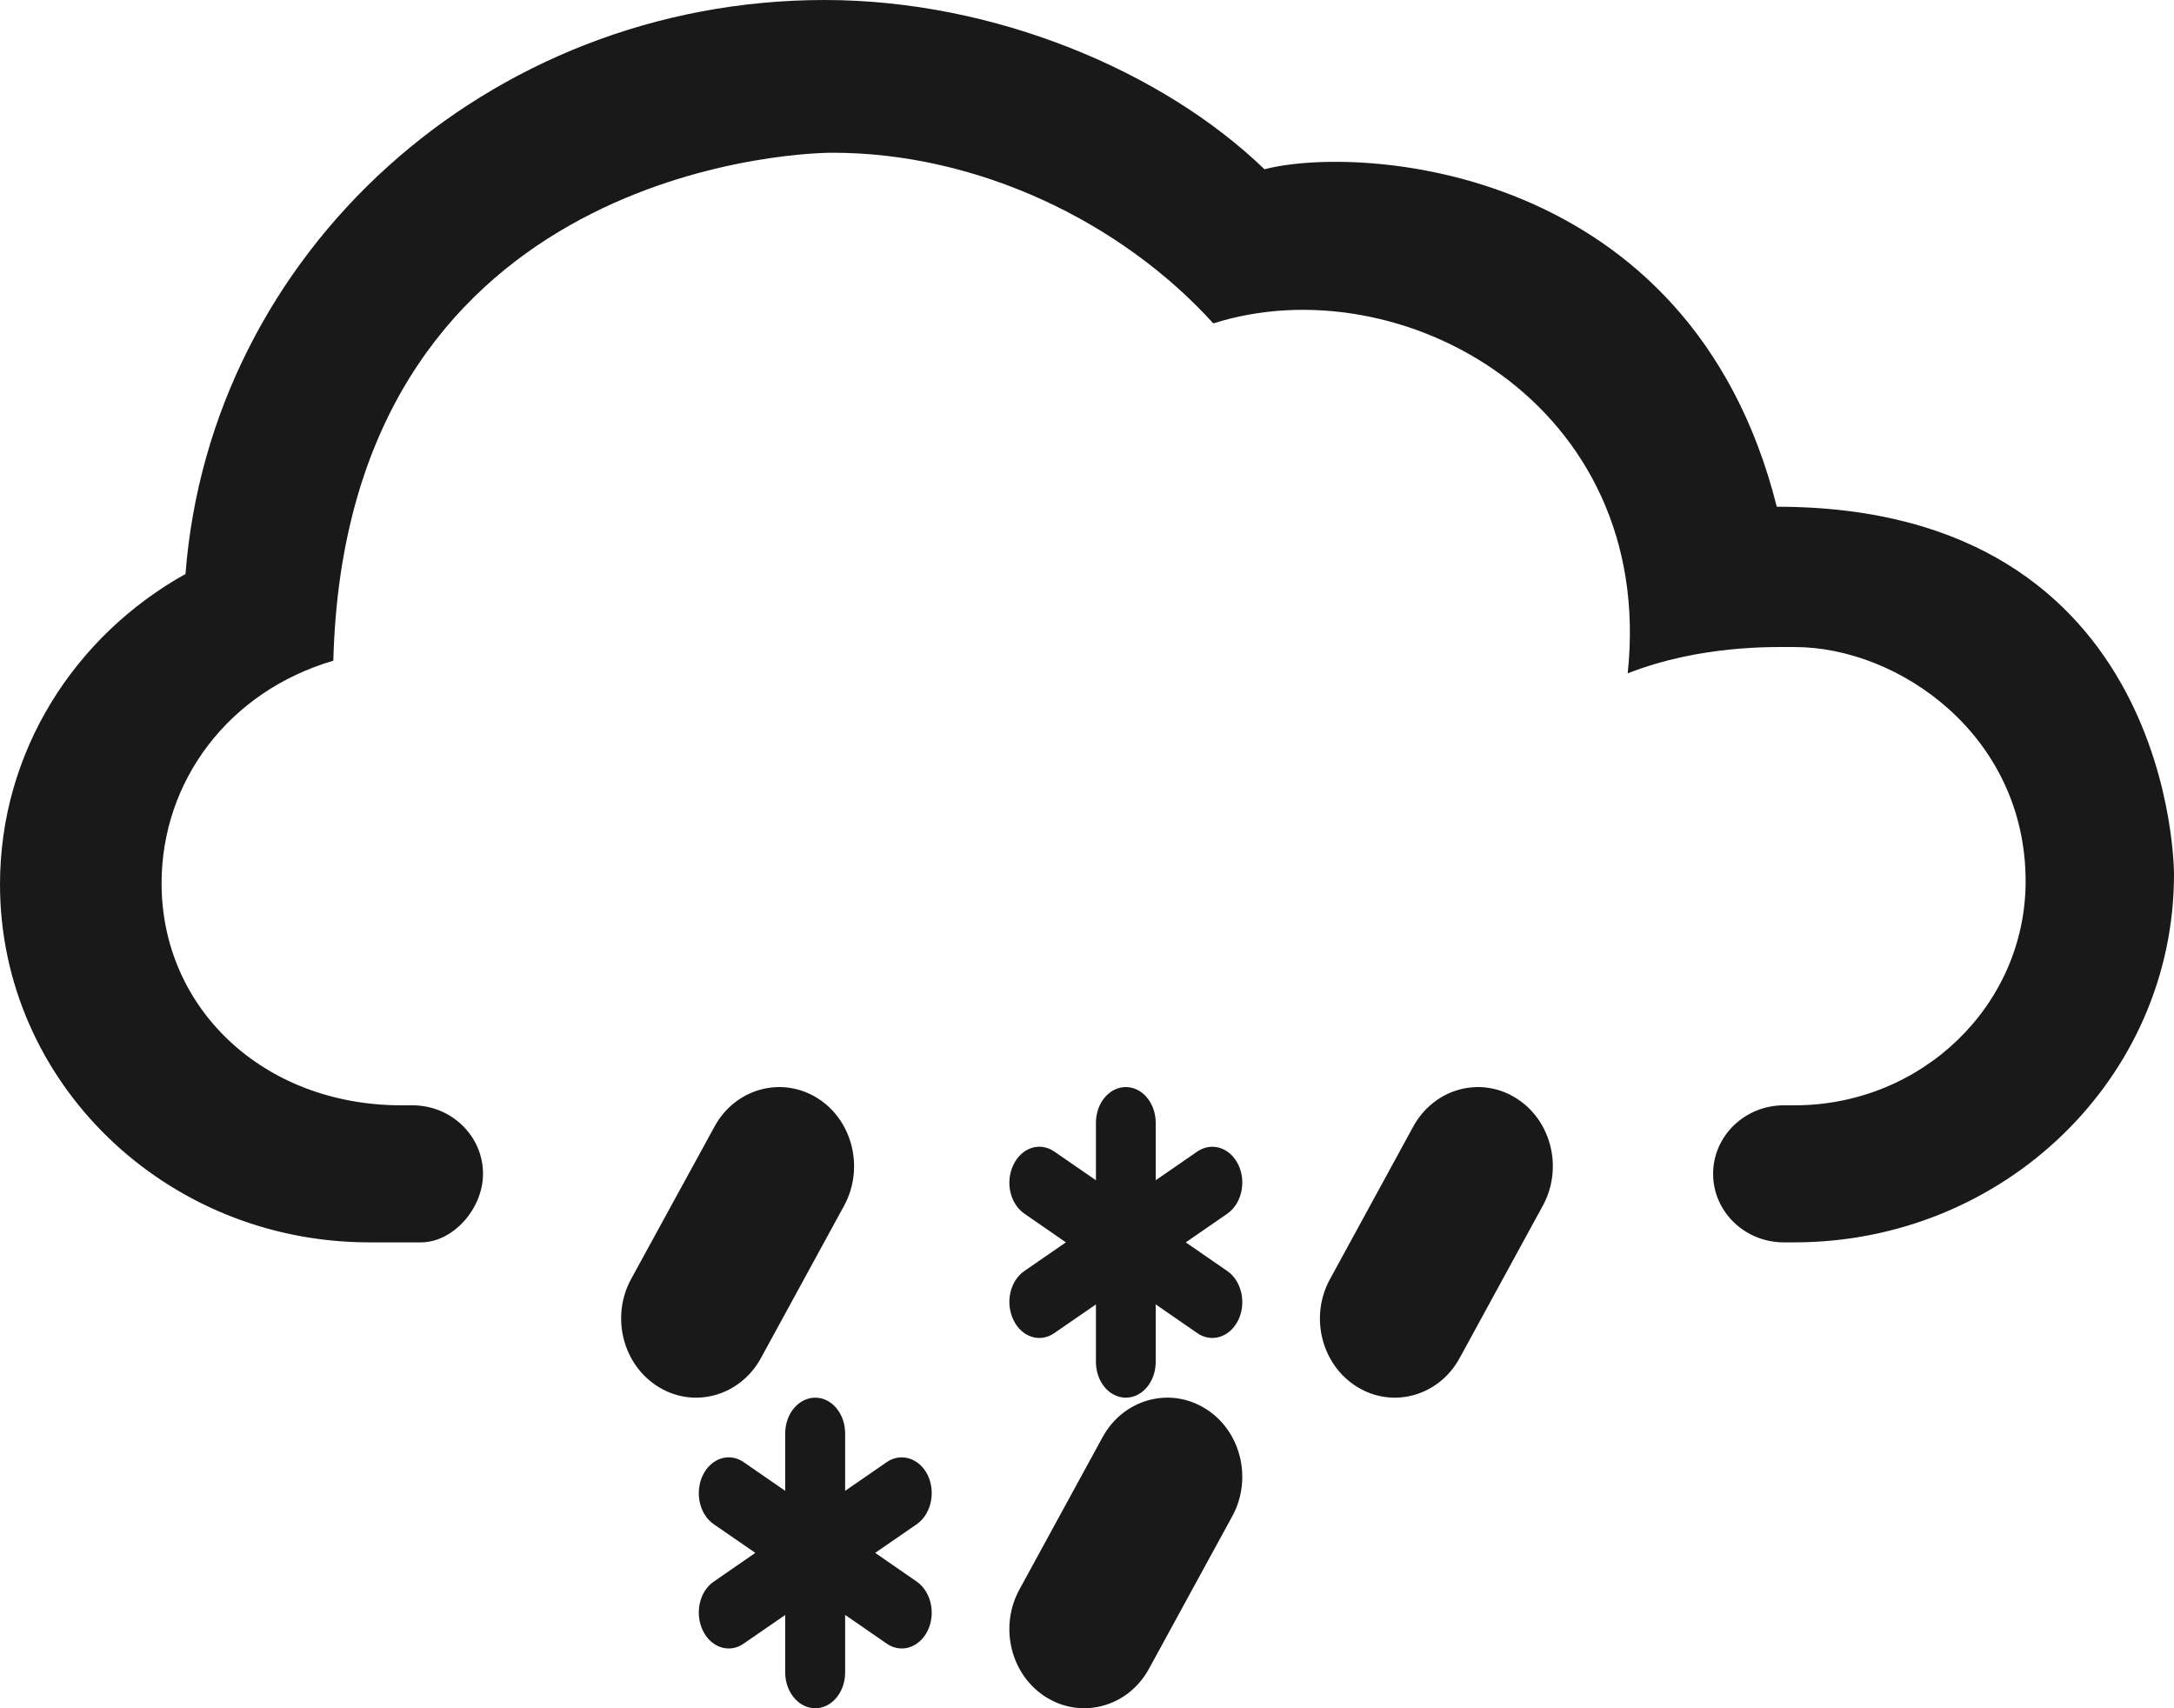 
<svg width="28px" height="22px" viewBox="0 0 28 22" version="1.1" xmlns="http://www.w3.org/2000/svg" xmlns:xlink="http://www.w3.org/1999/xlink">
    <!-- Generator: Sketch 49.3 (51167) - http://www.bohemiancoding.com/sketch -->
    <desc>Created with Sketch.</desc>
    <defs></defs>
    <g id="Page-1" stroke="none" stroke-width="1" fill="none" fill-rule="evenodd">
        <g id="Sentence-Weather-App-Extended" transform="translate(-210, -725)" fill="#191919">
            <g id="sw-26" transform="translate(210, 725)">
                <path d="M10.871,15.529 C11.137,15.042 10.979,14.418 10.519,14.137 C10.057,13.855 9.466,14.023 9.202,14.51 L8.129,16.471 C7.863,16.958 8.021,17.581 8.483,17.863 C8.944,18.145 9.534,17.978 9.801,17.489 L10.871,15.529" id="Fill-166"></path>
                <path d="M19.87,15.529 C20.137,15.042 19.979,14.418 19.517,14.137 C19.056,13.855 18.467,14.023 18.201,14.51 L17.131,16.471 C16.862,16.958 17.021,17.581 17.482,17.863 C17.943,18.145 18.534,17.978 18.8,17.489 L19.87,15.529" id="Fill-167"></path>
                <path d="M15.87,19.529 C16.137,19.042 15.98,18.418 15.518,18.137 C15.057,17.855 14.466,18.022 14.2,18.51 L13.13,20.47 C12.863,20.958 13.021,21.582 13.482,21.863 C13.944,22.145 14.534,21.977 14.799,21.49 L15.87,19.529" id="Fill-168"></path>
                <path d="M11.807,20.369 L11.272,19.999 L11.807,19.63 C11.991,19.502 12.055,19.22 11.949,18.999 C11.842,18.779 11.605,18.704 11.421,18.83 L10.885,19.2 L10.885,18.461 C10.885,18.206 10.713,18 10.5,18 C10.287,18 10.113,18.206 10.113,18.461 L10.113,19.2 L9.577,18.83 C9.395,18.703 9.158,18.779 9.052,18.999 C8.946,19.22 9.007,19.502 9.193,19.63 L9.728,19.999 L9.193,20.369 C9.007,20.496 8.946,20.778 9.052,20.999 C9.158,21.22 9.395,21.296 9.577,21.168 L10.113,20.799 L10.113,21.538 C10.113,21.793 10.287,22 10.5,22 C10.713,22 10.885,21.793 10.885,21.538 L10.885,20.798 L11.421,21.168 C11.605,21.296 11.842,21.22 11.949,20.999 C12.055,20.778 11.991,20.497 11.807,20.369" id="Fill-169"></path>
                <path d="M15.808,16.37 L15.272,16 L15.808,15.63 C15.991,15.502 16.055,15.221 15.949,15 C15.841,14.778 15.606,14.704 15.421,14.83 L14.885,15.2 L14.885,14.462 C14.885,14.206 14.713,14 14.5,14 C14.286,14 14.115,14.206 14.115,14.462 L14.115,15.2 L13.578,14.83 C13.394,14.703 13.159,14.778 13.053,15 C12.945,15.221 13.008,15.502 13.193,15.63 L13.728,16 L13.193,16.369 C13.008,16.496 12.945,16.778 13.053,17 C13.158,17.221 13.394,17.297 13.578,17.169 L14.115,16.799 L14.115,17.539 C14.115,17.794 14.286,18 14.5,18 C14.713,18 14.885,17.794 14.885,17.539 L14.885,16.799 L15.421,17.169 C15.606,17.297 15.841,17.221 15.949,17 C16.055,16.779 15.991,16.497 15.808,16.37" id="Fill-170"></path>
                <path d="M20.964,8.672 C21.904,8.303 22.844,8.333 23.113,8.333 C24.46,8.333 26.089,9.475 26.089,11.35 C26.089,12.944 24.755,14.235 23.113,14.235 L22.975,14.235 C22.472,14.235 22.064,14.63 22.064,15.118 C22.064,15.605 22.472,16 22.975,16 L23.109,16 C25.811,16 28,13.879 28,11.26 C28,11.26 28.025,6.526 22.884,6.526 C21.771,2.091 17.488,1.866 16.286,2.18 C14.984,0.922 12.814,0 10.622,0 C6.273,0 2.709,3.257 2.389,7.392 C0.961,8.189 0,9.68 0,11.389 C0,13.936 2.13,16 4.757,16 L5.422,16 C5.835,16 6.221,15.567 6.221,15.117 C6.221,14.629 5.813,14.235 5.312,14.235 L5.17,14.235 C3.393,14.235 2.081,12.988 2.081,11.376 C2.081,10.059 2.945,8.904 4.293,8.509 C4.454,2.285 10.098,1.967 10.724,1.967 C12.59,1.967 14.438,2.854 15.627,4.165 C18.034,3.399 21.332,5.197 20.964,8.672" id="Fill-171"></path>
            </g>
        </g>
    </g>
</svg>